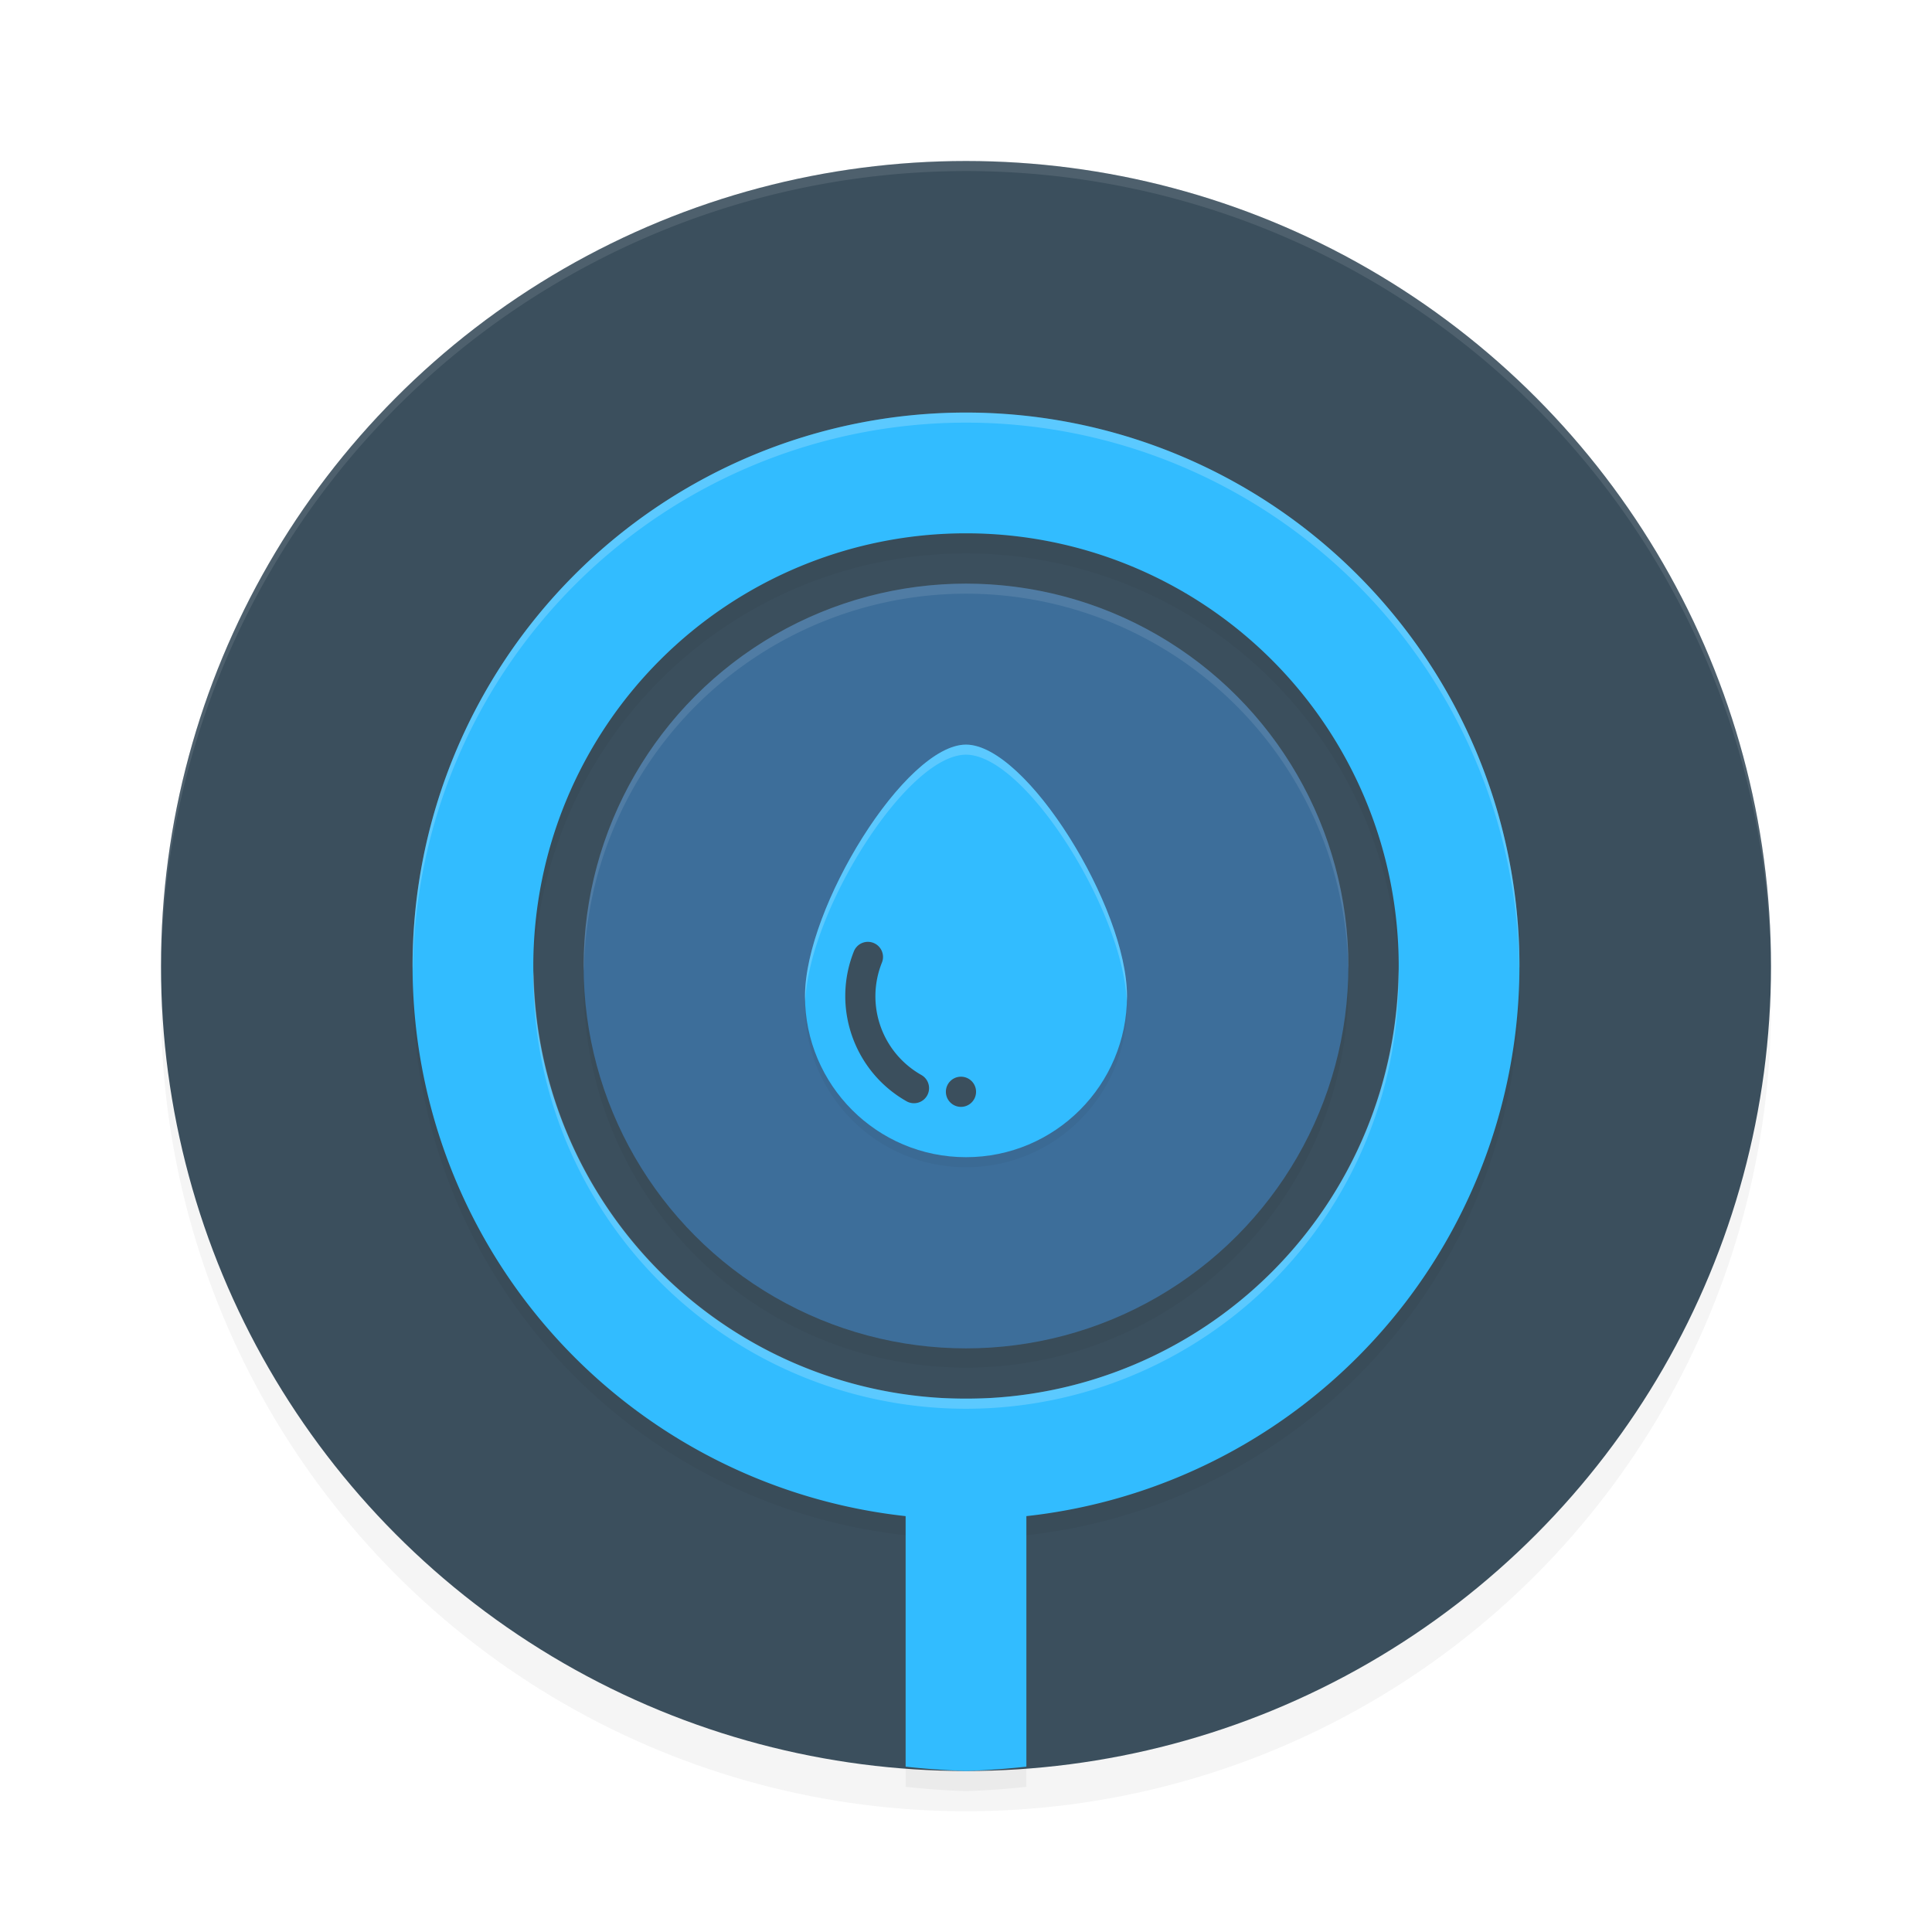 <?xml version="1.0" encoding="UTF-8" standalone="no"?>
<svg
   width="192"
   height="192"
   version="1.1"
   id="svg14"
   sodipodi:docname="games_pipes.svg"
   inkscape:version="1.1.1 (1:1.1+202109281949+c3084ef5ed)"
   xmlns:inkscape="http://www.inkscape.org/namespaces/inkscape"
   xmlns:sodipodi="http://sodipodi.sourceforge.net/DTD/sodipodi-0.dtd"
   xmlns="http://www.w3.org/2000/svg"
   xmlns:svg="http://www.w3.org/2000/svg">
  <defs
     id="defs18">
    <filter
       inkscape:collect="always"
       style="color-interpolation-filters:sRGB"
       id="filter849"
       x="-0.048"
       y="-0.048"
       width="1.096"
       height="1.096">
      <feGaussianBlur
         inkscape:collect="always"
         stdDeviation="3.2"
         id="feGaussianBlur851" />
    </filter>
    <filter
       inkscape:collect="always"
       style="color-interpolation-filters:sRGB"
       id="filter19996"
       x="-0.111"
       y="-0.09"
       width="1.222"
       height="1.181">
      <feGaussianBlur
         inkscape:collect="always"
         stdDeviation="5.085"
         id="feGaussianBlur19998" />
    </filter>
    <filter
       inkscape:collect="always"
       style="color-interpolation-filters:sRGB"
       id="filter20056"
       x="-0.123"
       y="-0.096"
       width="1.246"
       height="1.192">
      <feGaussianBlur
         inkscape:collect="always"
         stdDeviation="1.643"
         id="feGaussianBlur20058" />
    </filter>
  </defs>
  <sodipodi:namedview
     id="namedview16"
     pagecolor="#ffffff"
     bordercolor="#666666"
     borderopacity="1.0"
     inkscape:pageshadow="2"
     inkscape:pageopacity="0.0"
     inkscape:pagecheckerboard="0"
     showgrid="false"
     inkscape:zoom="1"
     inkscape:cx="90"
     inkscape:cy="93.5"
     inkscape:window-width="1920"
     inkscape:window-height="1019"
     inkscape:window-x="0"
     inkscape:window-y="34"
     inkscape:window-maximized="1"
     inkscape:current-layer="svg14"
     showguides="false">
    <inkscape:grid
       type="xygrid"
       id="grid1233" />
  </sodipodi:namedview>
  <circle
     style="opacity:0.2;stroke-width:4;filter:url(#filter849)"
     cx="96"
     cy="100"
     r="80"
     id="circle2" />
  <circle
     style="fill:#3b4f5d;fill-opacity:1;stroke-width:4"
     cx="96"
     cy="96"
     r="80"
     id="circle4" />
  <path
     id="path19917"
     style="opacity:0.2;fill:#000000;fill-opacity:1;stroke-width:1.616;stroke-linecap:round;stroke-linejoin:round;filter:url(#filter19996)"
     d="m 96,43 a 55,55 0 0 0 -55,55 55,55 0 0 0 49,54.57 v 25 A 80,80 0 0 0 96,178 a 80,80 0 0 0 6,-0.43 v -25 A 55,55 0 0 0 151,98 55,55 0 0 0 96,43 Z m 0,12 A 43,43 0 0 1 139,98 43,43 0 0 1 96,141 43,43 0 0 1 53,98 43,43 0 0 1 96,55 Z m 0,4.914 a 38,38 0 0 0 -38,38 38,38 0 0 0 38,38 38,38 0 0 0 38,-38 38,38 0 0 0 -38,-38 z" />
  <path
     id="path12"
     style="opacity:0.1;fill:#ffffff;stroke-width:4"
     d="M 96,16 A 80,80 0 0 0 16,96 80,80 0 0 0 16.023,96.639 80,80 0 0 1 96,17 80,80 0 0 1 175.984,96.303 80,80 0 0 0 176,96 80,80 0 0 0 96,16 Z" />
  <path
     id="path964"
     style="opacity:1;fill:#32bcff;stroke-width:1.616;stroke-linecap:round;stroke-linejoin:round;fill-opacity:1"
     d="M 96 41 A 55 55 0 0 0 41 96 A 55 55 0 0 0 96 151 A 55 55 0 0 0 151 96 A 55 55 0 0 0 96 41 z M 96 53 A 43 43 0 0 1 139 96 A 43 43 0 0 1 96 139 A 43 43 0 0 1 53 96 A 43 43 0 0 1 96 53 z " />
  <circle
     style="opacity:1;fill:#3d6e9a;fill-opacity:1;stroke-width:1.117;stroke-linecap:round;stroke-linejoin:round"
     id="circle1066"
     cx="96"
     cy="96"
     r="38" />
  <path
     id="path20018"
     style="opacity:0.2;fill:#000000;fill-opacity:1;stroke-width:1.057;stroke-linecap:round;stroke-linejoin:round;filter:url(#filter20056)"
     d="m 112,100 c 0,8.837 -7.163,16 -16,16 -8.837,0 -16,-7.163 -16,-16 0,-8.837 9.986,-25 16,-25 6.014,0 16,16.163 16,25 z"
     sodipodi:nodetypes="ssszs" />
  <path
     id="path1235"
     style="opacity:1;fill:#32bcff;stroke-width:1.057;stroke-linecap:round;stroke-linejoin:round;fill-opacity:1"
     d="m 112,99 c 0,8.837 -7.163,16 -16,16 -8.837,0 -16,-7.163 -16,-16 0,-8.837 9.986,-25 16,-25 6.014,0 16,16.163 16,25 z"
     sodipodi:nodetypes="ssszs" />
  <path
     style="color:#000000;fill:#3b4f5d;stroke-linecap:round;stroke-linejoin:round;-inkscape-stroke:none;opacity:1;fill-opacity:1"
     d="m 86.809,93.707 a 1.5,1.5 0 0 0 -1.951,0.836 c -2.226,5.566 0.017,11.949 5.234,14.9 a 1.5,1.5 0 0 0 2.043,-0.566 1.5,1.5 0 0 0 -0.566,-2.043 c -3.931,-2.224 -5.601,-6.983 -3.924,-11.176 a 1.5,1.5 0 0 0 -0.836,-1.951 z"
     id="path1395" />
  <circle
     style="opacity:1;fill:#3b4f5d;fill-opacity:1;stroke:none;stroke-width:1.977;stroke-linecap:round;stroke-linejoin:round;stroke-miterlimit:4;stroke-dasharray:none;stroke-opacity:1"
     id="path1651"
     cx="95.5"
     cy="108.5"
     r="1.5" />
  <path
     id="rect19814"
     style="opacity:1;fill:#32bcff;fill-opacity:1;stroke:none;stroke-width:5.679;stroke-linecap:round;stroke-linejoin:round;stroke-miterlimit:4;stroke-dasharray:none;stroke-opacity:1"
     d="M 90 139 L 90 175.57 A 80 80 0 0 0 96 176 A 80 80 0 0 0 102 175.57 L 102 139 L 90 139 z " />
  <path
     id="path20060"
     style="opacity:0.2;fill:#ffffff;stroke-width:1.616;stroke-linecap:round;stroke-linejoin:round;fill-opacity:1"
     d="M 96 41 A 55 55 0 0 0 41 96 A 55 55 0 0 0 41.035 96.5 A 55 55 0 0 1 96 42 A 55 55 0 0 1 150.982 96.256 A 55 55 0 0 0 151 96 A 55 55 0 0 0 96 41 z M 96 74 C 89.986 74 80 90.163 80 99 C 80 99.191 80.023 99.377 80.029 99.566 C 80.333 90.648 90.08 75 96 75 C 101.92 75 111.667 90.648 111.971 99.566 C 111.977 99.377 112 99.191 112 99 C 112 90.163 102.014 74 96 74 z M 138.979 96.266 A 43 43 0 0 1 96 139 A 43 43 0 0 1 53.039 96.5 A 43 43 0 0 0 53 97 A 43 43 0 0 0 96 140 A 43 43 0 0 0 139 97 A 43 43 0 0 0 138.979 96.266 z " />
  <path
     id="circle20304"
     style="opacity:0.1;fill:#ffffff;fill-opacity:1;stroke-width:1.117;stroke-linecap:round;stroke-linejoin:round"
     d="M 96 58 A 38 38 0 0 0 58 96 A 38 38 0 0 0 58.035 96.5 A 38 38 0 0 1 96 59 A 38 38 0 0 1 133.982 96.252 A 38 38 0 0 0 134 96 A 38 38 0 0 0 96 58 z " />
</svg>
